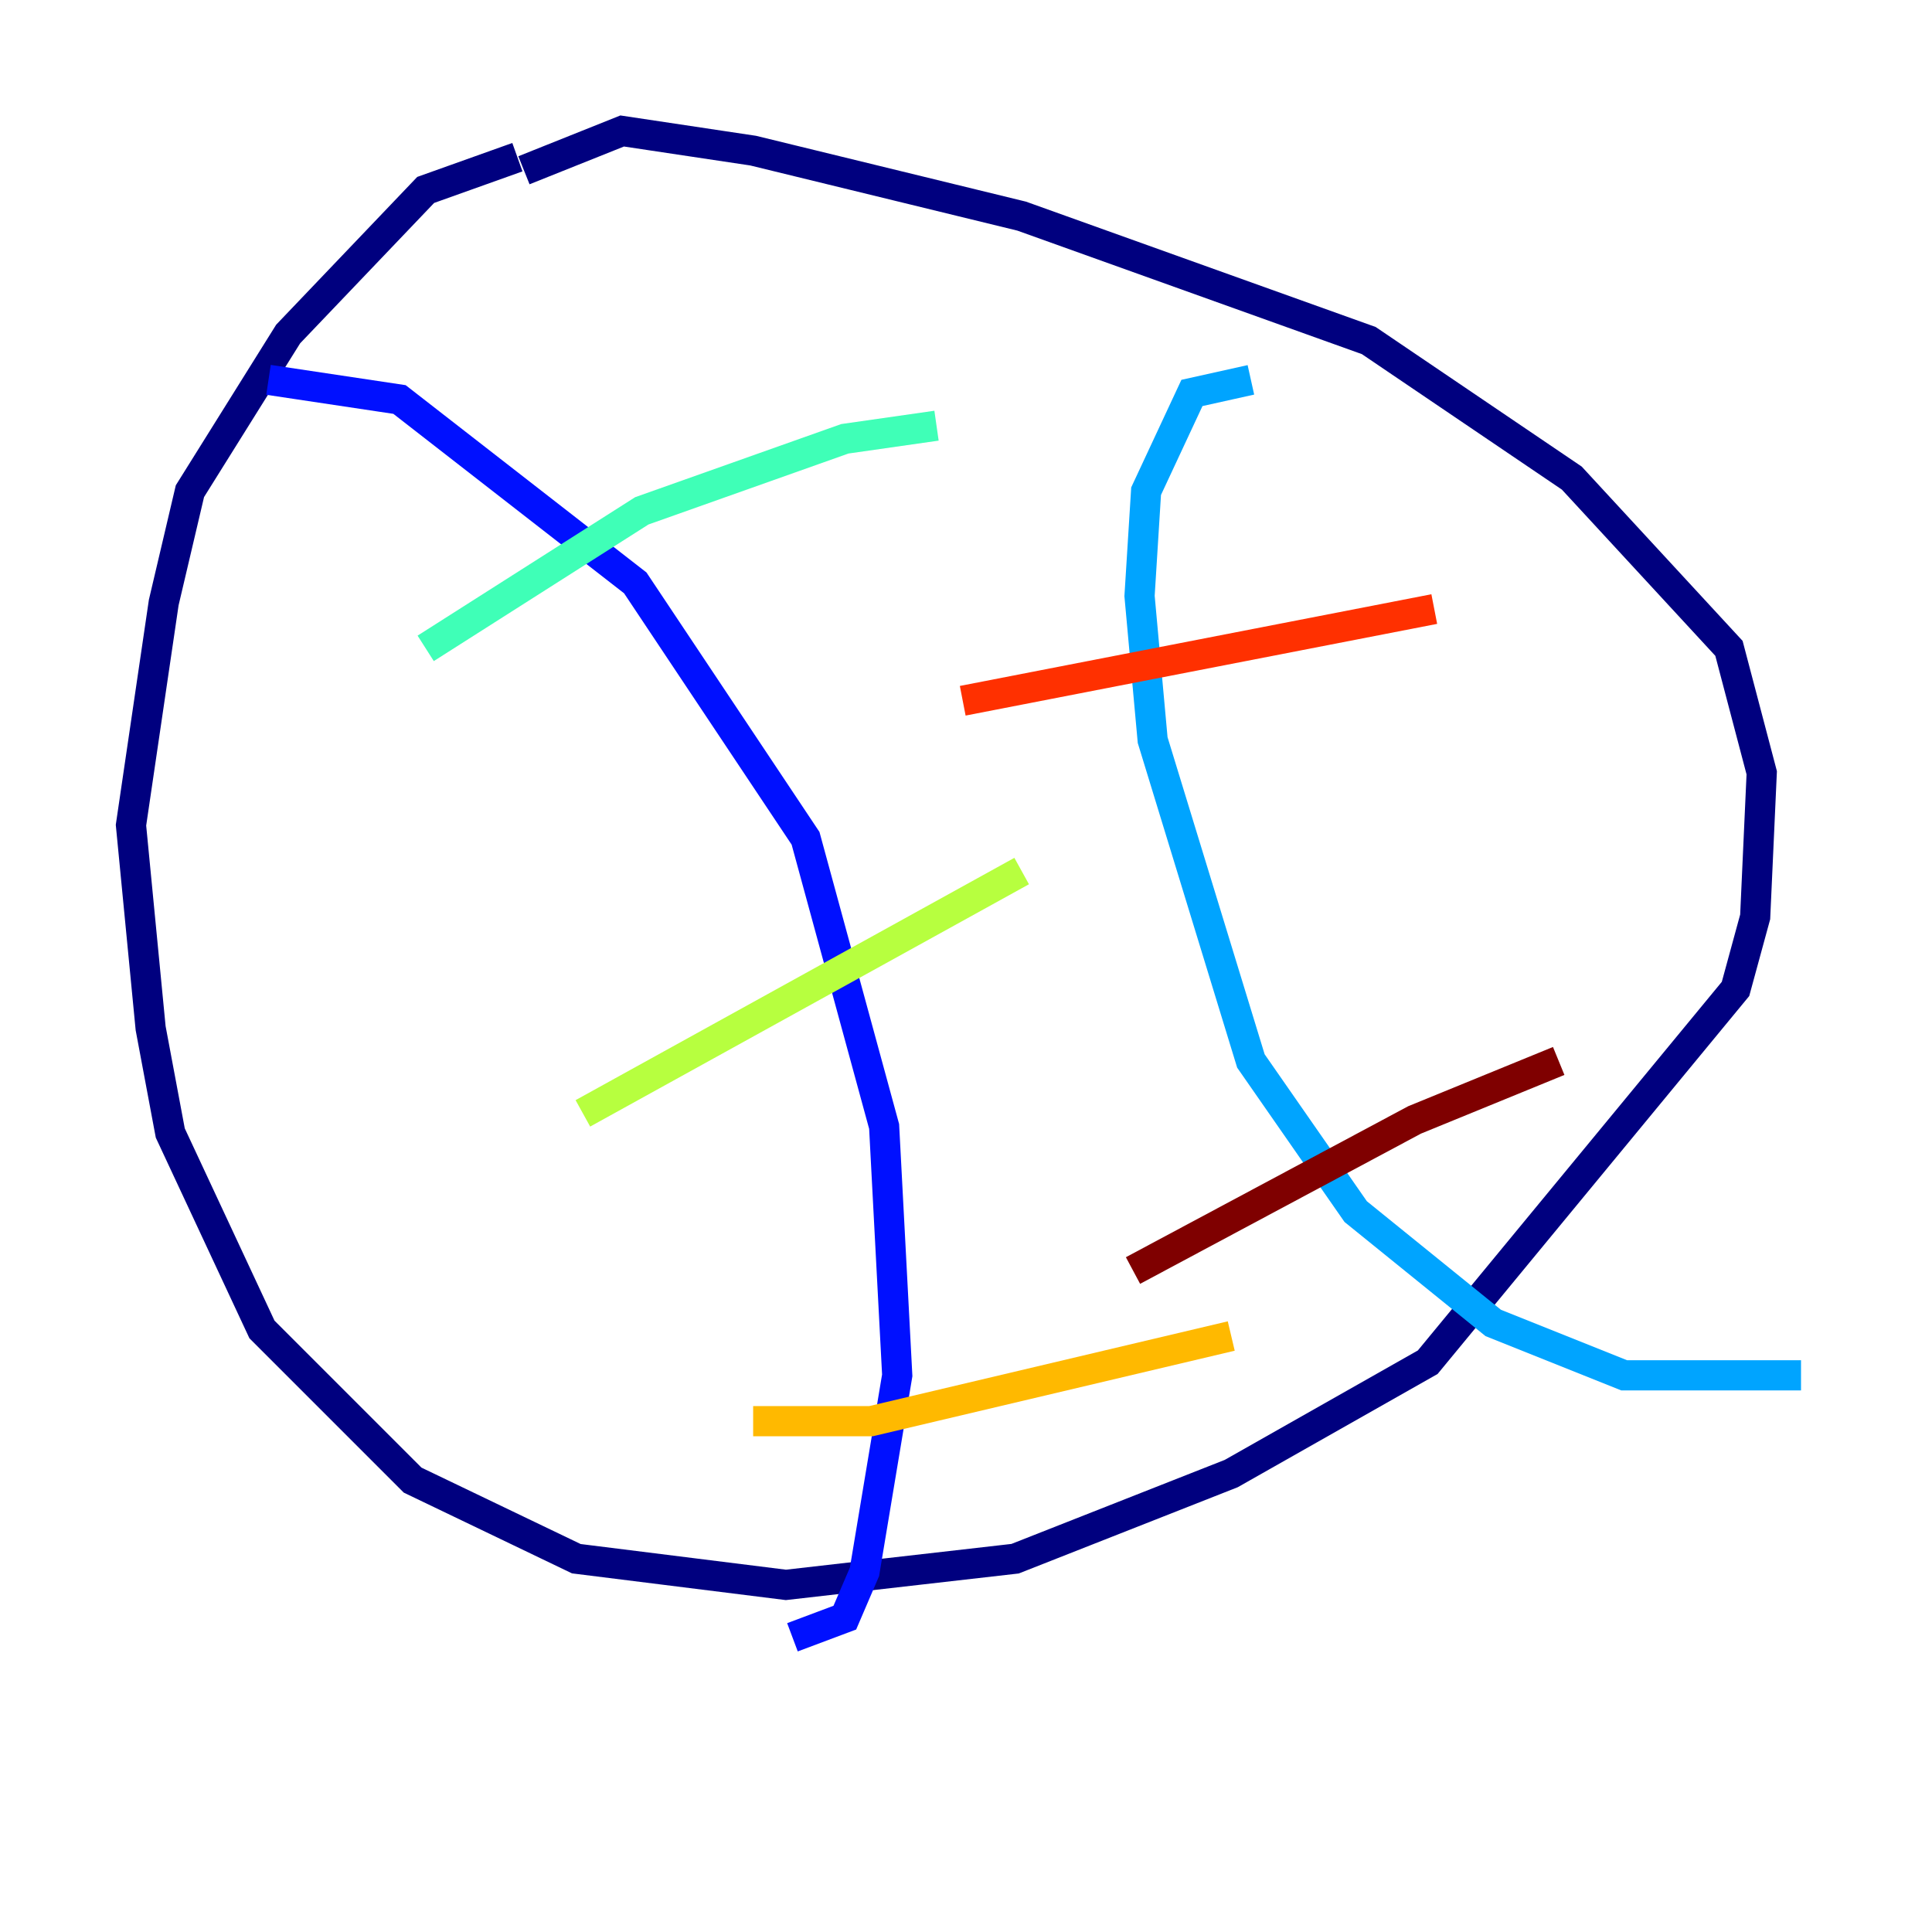 <?xml version="1.0" encoding="utf-8" ?>
<svg baseProfile="tiny" height="128" version="1.2" viewBox="0,0,128,128" width="128" xmlns="http://www.w3.org/2000/svg" xmlns:ev="http://www.w3.org/2001/xml-events" xmlns:xlink="http://www.w3.org/1999/xlink"><defs /><polyline fill="none" points="34.278,10.414 28.203,12.583 19.091,22.129 12.583,32.542 10.848,39.919 8.678,54.671 9.98,68.122 11.281,75.064 17.356,88.081 27.336,98.061 38.183,103.268 52.068,105.003 67.254,103.268 81.573,97.627 94.59,90.251 114.983,65.519 116.285,60.746 116.719,51.2 114.549,42.956 104.136,31.675 90.685,22.563 67.688,14.319 49.898,9.98 41.22,8.678 34.712,11.281" stroke="#00007f" stroke-width="2" /><polyline fill="none" points="17.79,25.166 26.468,26.468 42.088,38.617 53.37,55.539 58.576,74.63 59.444,91.119 57.275,104.136 55.973,107.173 52.502,108.475" stroke="#0010ff" stroke-width="2" /><polyline fill="none" points="82.875,25.166 78.969,26.034 75.932,32.542 75.498,39.485 76.366,49.031 82.875,70.291 89.817,80.271 98.929,87.647 107.607,91.119 119.322,91.119" stroke="#00a4ff" stroke-width="2" /><polyline fill="none" points="28.203,42.956 42.522,33.844 55.973,29.071 62.047,28.203" stroke="#3fffb7" stroke-width="2" /><polyline fill="none" points="38.617,73.763 67.688,57.709" stroke="#b7ff3f" stroke-width="2" /><polyline fill="none" points="49.898,94.156 57.709,94.156 81.573,88.515" stroke="#ffb900" stroke-width="2" /><polyline fill="none" points="63.783,46.427 95.024,40.352" stroke="#ff3000" stroke-width="2" /><polyline fill="none" points="75.064,84.176 93.722,74.197 103.268,70.291" stroke="#7f0000" stroke-width="2" /></svg>